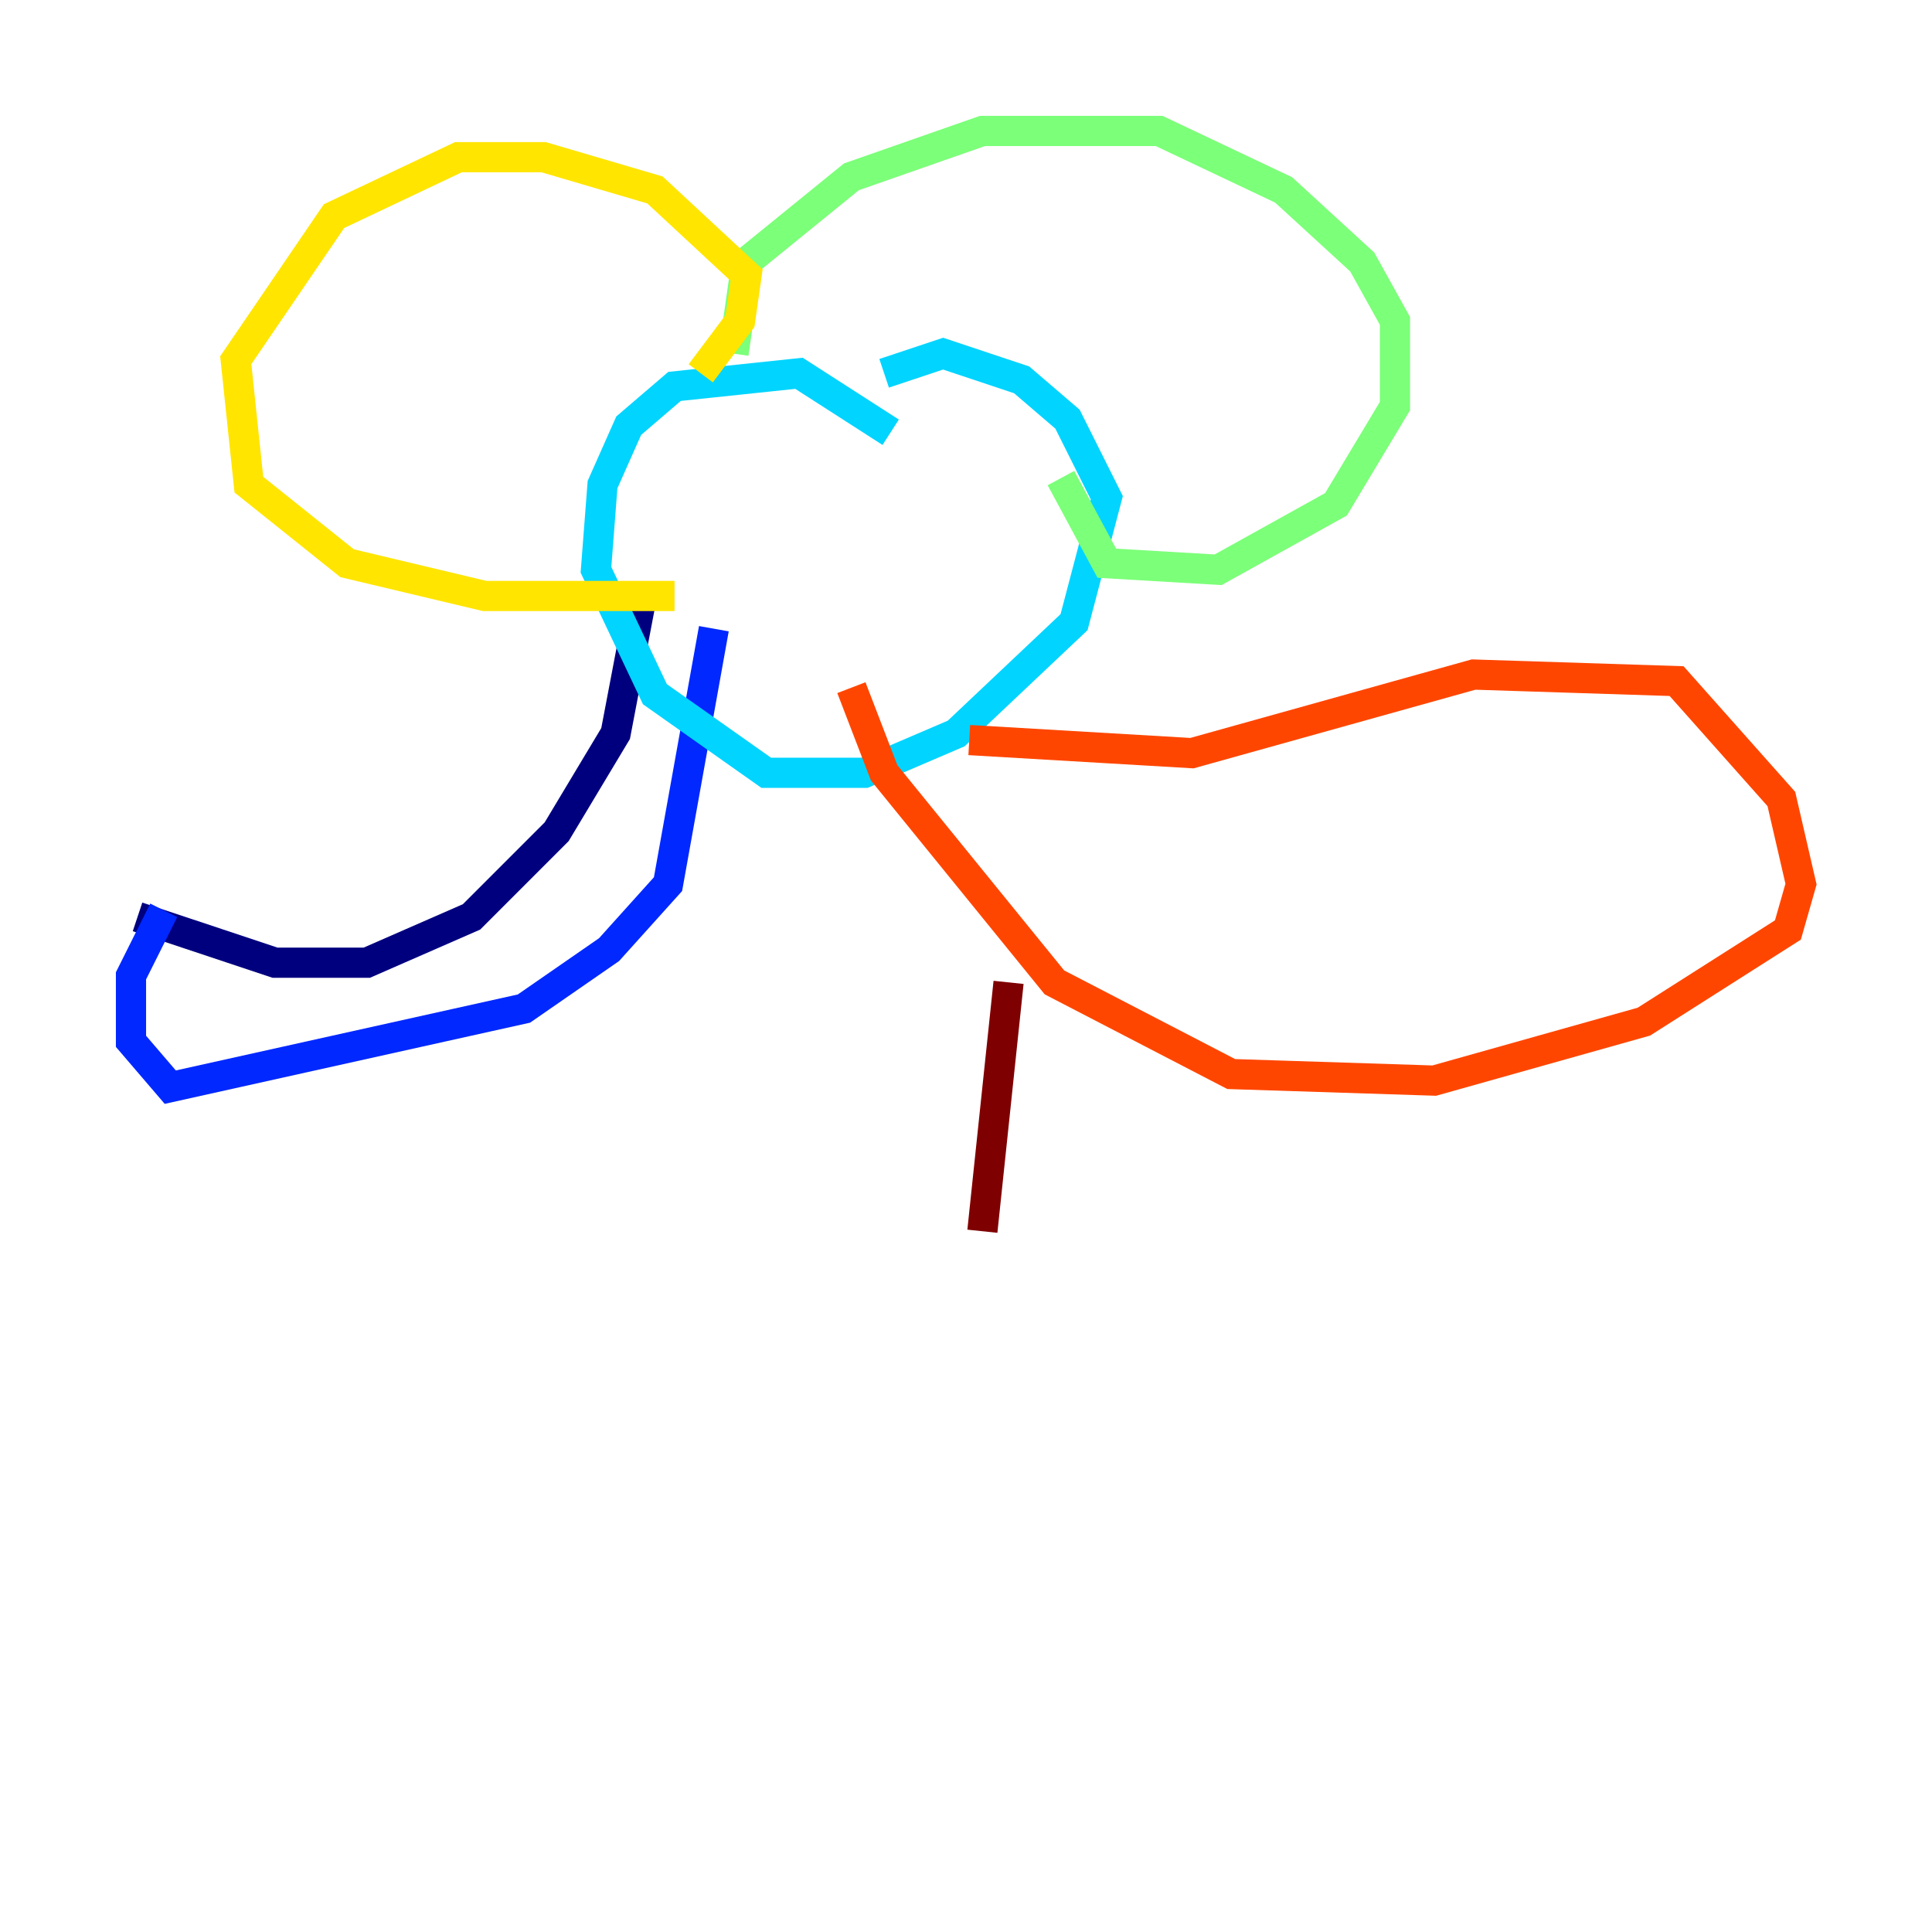 <?xml version="1.0" encoding="utf-8" ?>
<svg baseProfile="tiny" height="128" version="1.2" viewBox="0,0,128,128" width="128" xmlns="http://www.w3.org/2000/svg" xmlns:ev="http://www.w3.org/2001/xml-events" xmlns:xlink="http://www.w3.org/1999/xlink"><defs /><polyline fill="none" points="9.112,60.746 18.224,63.783 24.298,63.783 31.241,60.746 36.881,55.105 40.786,48.597 42.522,39.485" stroke="#00007f" stroke-width="2" /><polyline fill="none" points="10.848,60.312 8.678,64.651 8.678,68.99 11.281,72.027 34.712,66.82 40.352,62.915 44.258,58.576 47.295,41.654" stroke="#0028ff" stroke-width="2" /><polyline fill="none" points="59.01,28.637 52.936,24.732 44.691,25.6 41.654,28.203 39.919,32.108 39.485,37.749 43.39,45.993 50.766,51.2 57.275,51.2 63.349,48.597 71.159,41.22 73.329,32.976 70.725,27.77 67.688,25.166 62.481,23.43 58.576,24.732" stroke="#00d4ff" stroke-width="2" /><polyline fill="none" points="48.597,23.43 49.464,17.356 56.407,11.715 65.085,8.678 76.8,8.678 85.044,12.583 90.251,17.356 92.42,21.261 92.42,26.902 88.515,33.41 80.705,37.749 73.329,37.315 70.291,31.675" stroke="#7cff79" stroke-width="2" /><polyline fill="none" points="46.427,24.732 49.031,21.261 49.464,18.224 43.39,12.583 36.014,10.414 30.373,10.414 22.129,14.319 15.62,23.864 16.488,32.108 22.997,37.315 32.108,39.485 44.691,39.485" stroke="#ffe500" stroke-width="2" /><polyline fill="none" points="64.217,49.031 78.969,49.898 97.627,44.691 111.078,45.125 118.02,52.936 119.322,58.576 118.454,61.614 108.909,67.688 95.024,71.593 81.573,71.159 69.858,65.085 58.576,51.2 56.407,45.559" stroke="#ff4600" stroke-width="2" /><polyline fill="none" points="66.82,65.085 65.085,81.573" stroke="#7f0000" stroke-width="2" /></svg>